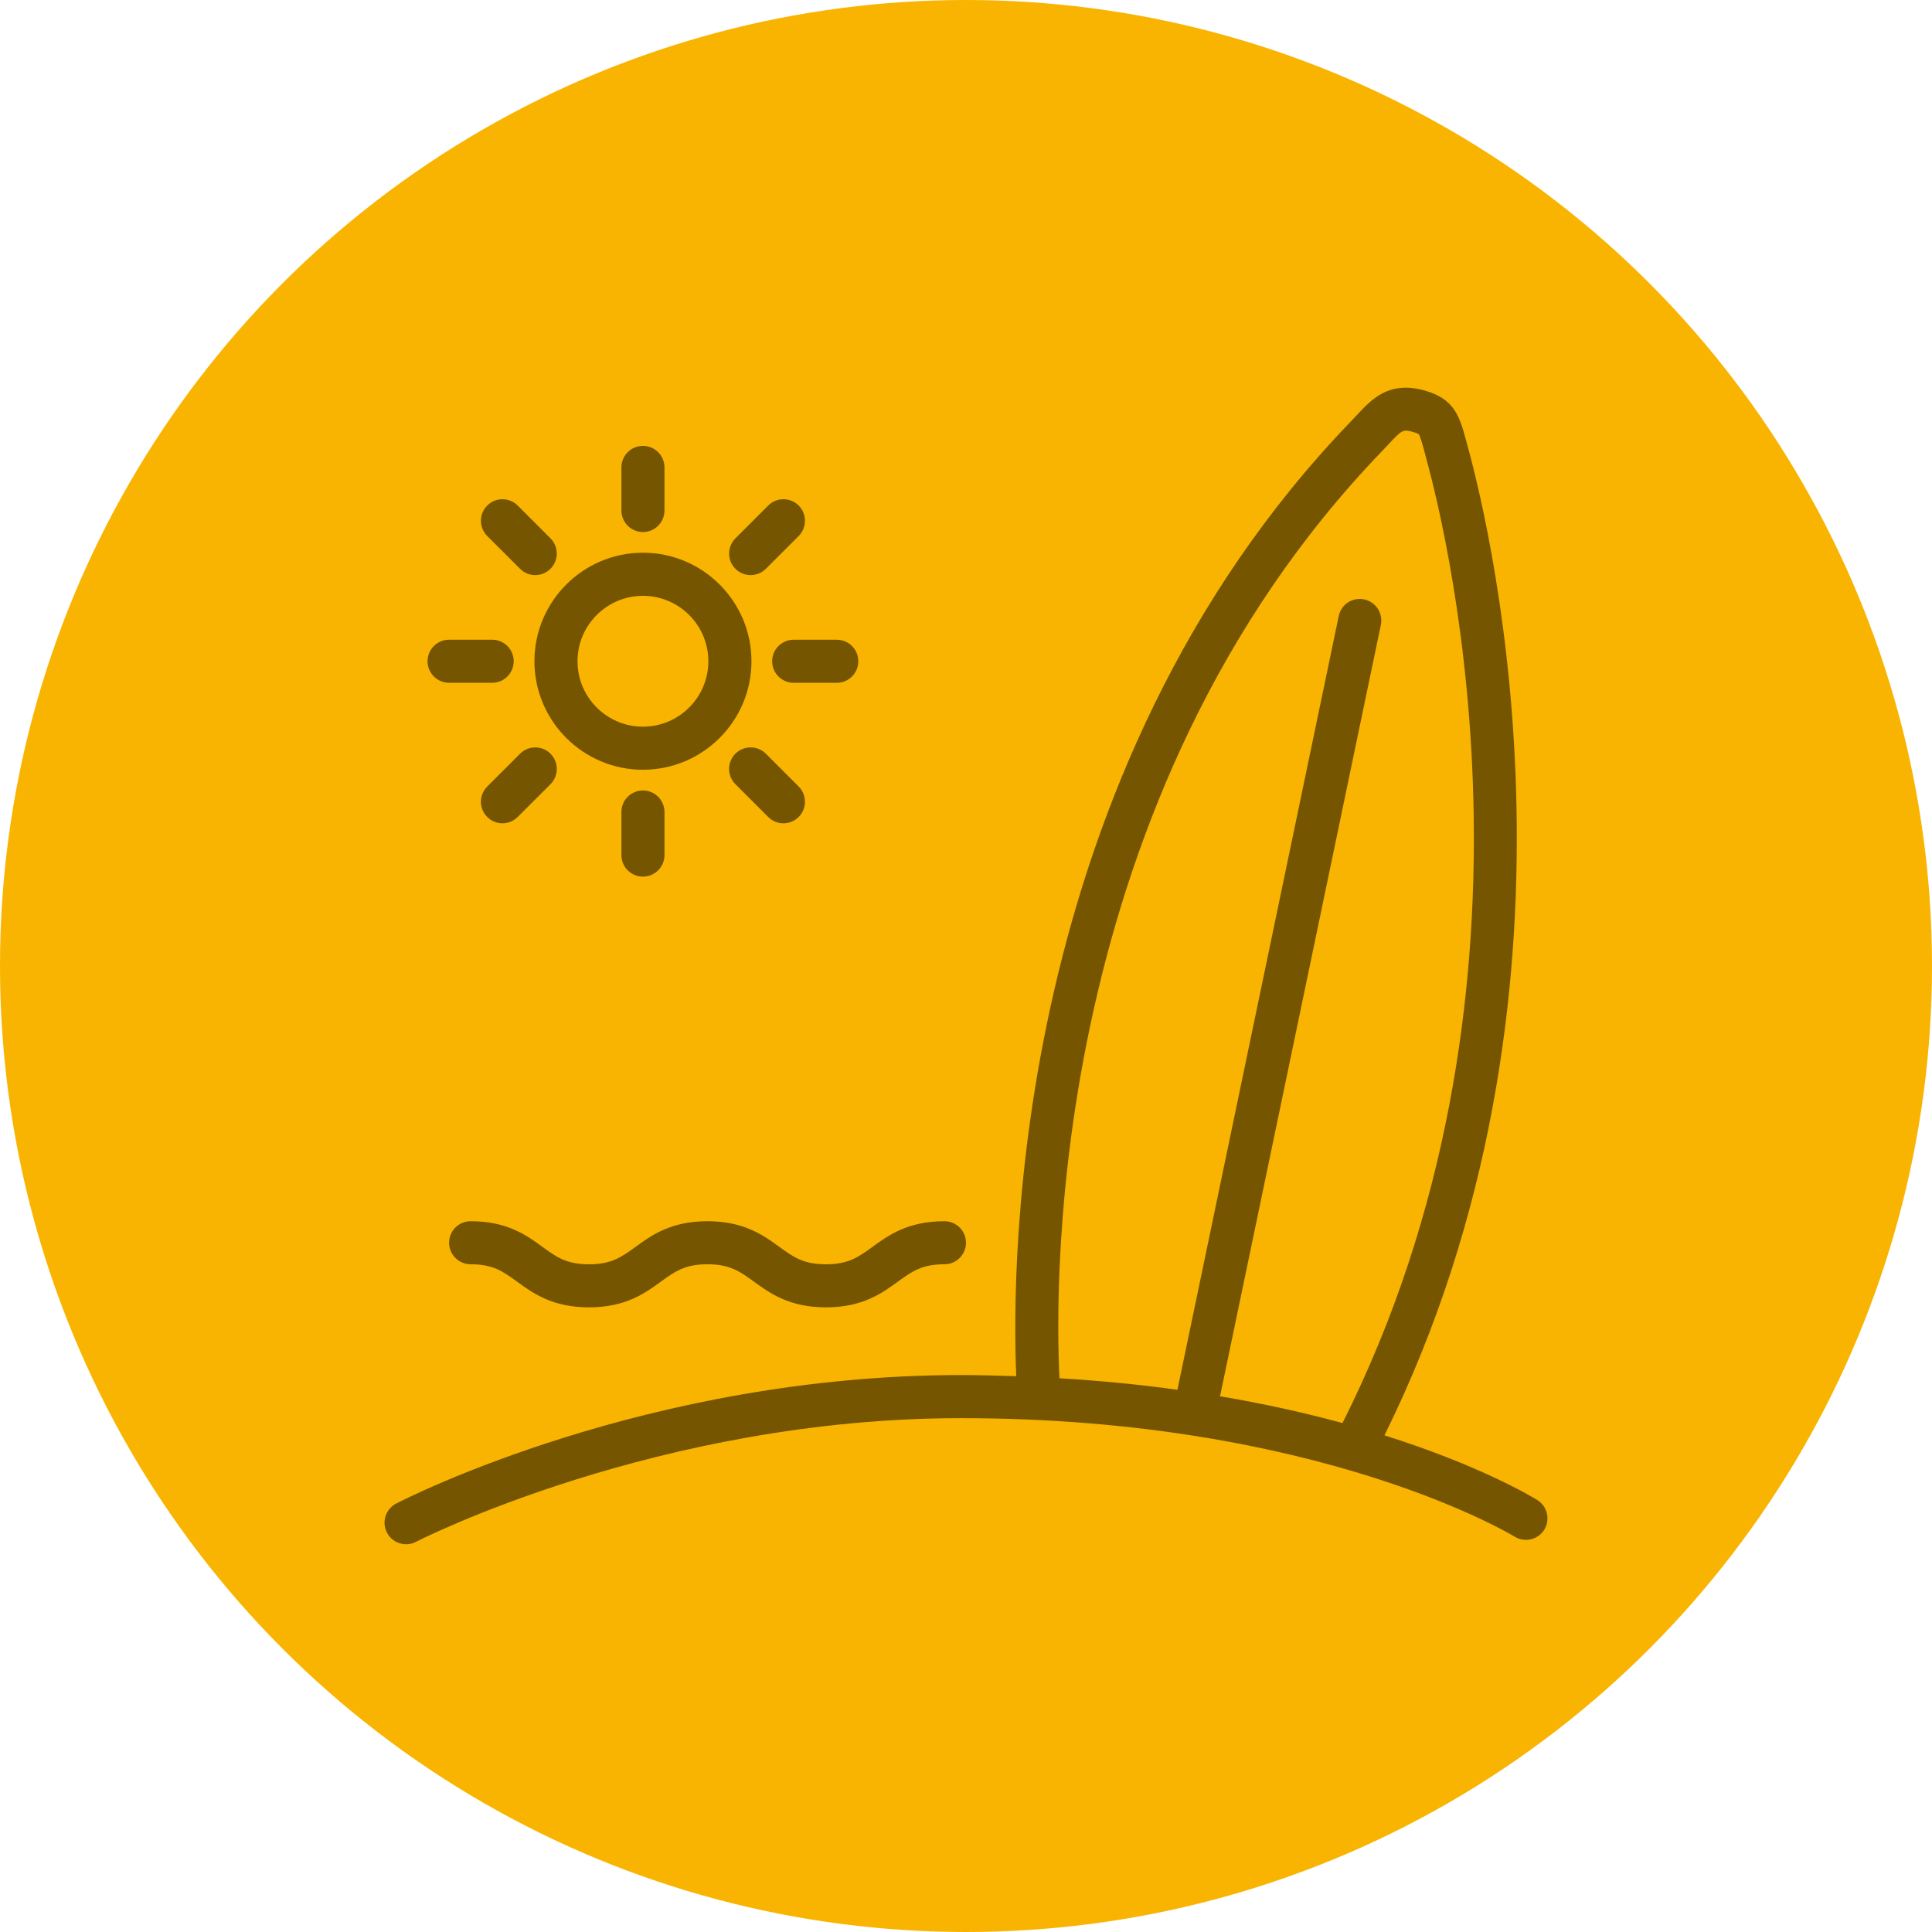 <?xml version="1.0" encoding="UTF-8"?>
<svg width="206px" height="206px" viewBox="0 0 206 206" version="1.1" xmlns="http://www.w3.org/2000/svg" xmlns:xlink="http://www.w3.org/1999/xlink">
    <!-- Generator: Sketch 51.2 (57519) - http://www.bohemiancoding.com/sketch -->
    <title>como-card__circle</title>
    <desc>Created with Sketch.</desc>
    <defs></defs>
    <g id="Escritorio" stroke="none" stroke-width="1" fill="none" fill-rule="evenodd">
        <g id="nosotros" transform="translate(-871, -689)" fill-rule="nonzero">
            <g id="Como" transform="translate(390, 558)">
                <g id="como-card" transform="translate(399, 110)">
                    <g id="como-card__circle" transform="translate(82, 21)">
                        <circle id="Oval-2" fill="#F8B400" cx="103" cy="103" r="103"></circle>
                        <g id="Group" transform="translate(41, 41)" fill="#755500">
                            <path d="M42.098,91.949 C40.421,90.725 38.331,89.212 34.429,89.212 C30.529,89.212 28.442,90.725 26.768,91.949 C25.284,93.025 24.211,93.806 21.799,93.806 C19.397,93.806 18.321,93.028 16.842,91.949 C15.168,90.725 13.085,89.212 9.179,89.212 C7.911,89.212 6.885,90.238 6.885,91.509 C6.885,92.774 7.914,93.803 9.179,93.803 C11.588,93.803 12.657,94.581 14.136,95.66 C15.816,96.881 17.893,98.397 21.796,98.397 C25.702,98.397 27.785,96.881 29.462,95.66 C30.947,94.581 32.017,93.803 34.425,93.803 C36.84,93.803 37.907,94.581 39.395,95.66 C41.069,96.881 43.161,98.397 47.061,98.397 C50.967,98.397 53.056,96.881 54.73,95.66 C56.218,94.581 57.291,93.803 59.7,93.803 C60.971,93.803 61.997,92.774 61.997,91.509 C61.997,90.238 60.971,89.212 59.7,89.212 C55.794,89.212 53.711,90.725 52.03,91.949 C50.545,93.025 49.476,93.806 47.061,93.806 C44.652,93.803 43.58,93.022 42.098,91.949 Z" id="Shape"></path>
                            <path d="M122.924,118.947 C122.481,118.677 116.994,115.317 106.618,112.043 C129.726,65.311 118.11,16.136 115.503,6.628 L115.332,6.002 C114.663,3.512 114.133,1.544 110.937,0.648 C107.108,-0.431 105.279,1.534 103.67,3.267 L103.056,3.915 C66.774,41.562 66.852,94.057 67.36,105.738 C65.435,105.673 63.488,105.617 61.464,105.617 C28.08,105.617 2.322,118.761 1.237,119.319 C0.115,119.902 -0.326,121.291 0.257,122.413 C0.663,123.203 1.466,123.656 2.3,123.656 C2.651,123.656 3.013,123.578 3.351,123.399 C3.605,123.265 29.19,110.211 61.464,110.211 C99.702,110.211 120.289,122.72 120.494,122.844 C121.57,123.51 122.986,123.182 123.656,122.109 C124.319,121.03 123.994,119.62 122.924,118.947 Z M106.358,7.105 L107.021,6.402 C108.497,4.814 108.59,4.752 109.687,5.065 C110.155,5.196 110.27,5.295 110.27,5.295 C110.431,5.475 110.686,6.433 110.893,7.195 L111.064,7.846 C113.609,17.118 125.001,65.28 102.142,110.735 C98.317,109.684 93.949,108.705 89.088,107.877 L106.234,25.628 C106.491,24.385 105.695,23.169 104.454,22.912 C103.196,22.652 101.999,23.448 101.742,24.685 L84.543,107.186 C80.643,106.643 76.449,106.222 71.966,105.958 C71.458,95.88 70.767,44.042 106.358,7.105 Z" id="Shape"></path>
                            <path d="M27.553,41.075 C33.936,41.075 39.125,35.886 39.125,29.503 C39.125,23.123 33.936,17.933 27.553,17.933 C21.176,17.933 15.984,23.123 15.984,29.503 C15.984,35.889 21.179,41.075 27.553,41.075 Z M27.553,22.531 C31.4,22.531 34.528,25.659 34.528,29.506 C34.528,33.356 31.4,36.481 27.553,36.481 C23.706,36.481 20.578,33.353 20.578,29.506 C20.578,25.659 23.706,22.531 27.553,22.531 Z" id="Shape"></path>
                            <path d="M27.553,15.729 C28.824,15.729 29.85,14.697 29.85,13.432 L29.85,8.838 C29.85,7.573 28.824,6.544 27.553,6.544 C26.282,6.544 25.259,7.576 25.259,8.838 L25.259,13.429 C25.259,14.697 26.282,15.729 27.553,15.729 Z" id="Shape"></path>
                            <path d="M29.85,50.177 L29.85,45.582 C29.85,44.315 28.824,43.285 27.553,43.285 C26.282,43.285 25.259,44.315 25.259,45.582 L25.259,50.177 C25.259,51.444 26.282,52.471 27.553,52.471 C28.824,52.471 29.85,51.441 29.85,50.177 Z" id="Shape"></path>
                            <path d="M6.888,31.803 L11.482,31.803 C12.75,31.803 13.773,30.771 13.773,29.503 C13.773,28.235 12.747,27.209 11.482,27.209 L6.888,27.209 C5.62,27.209 4.588,28.238 4.588,29.503 C4.585,30.774 5.62,31.803 6.888,31.803 Z" id="Shape"></path>
                            <path d="M41.332,29.506 C41.332,30.774 42.361,31.806 43.626,31.806 L48.221,31.806 C49.492,31.806 50.518,30.774 50.518,29.506 C50.518,28.238 49.492,27.212 48.221,27.212 L43.626,27.212 C42.358,27.209 41.332,28.238 41.332,29.506 Z" id="Shape"></path>
                            <path d="M14.198,46.109 L17.698,42.613 C18.591,41.717 18.591,40.263 17.698,39.364 C16.796,38.468 15.345,38.468 14.452,39.364 L10.952,42.864 C10.053,43.76 10.053,45.214 10.952,46.109 C11.399,46.559 11.985,46.785 12.57,46.785 C13.166,46.785 13.748,46.559 14.198,46.109 Z" id="Shape"></path>
                            <path d="M39.035,20.32 C39.624,20.32 40.21,20.097 40.66,19.648 L44.16,16.151 C45.052,15.252 45.052,13.801 44.16,12.902 C43.261,12.006 41.807,12.006 40.911,12.902 L37.414,16.399 C36.518,17.298 36.518,18.752 37.414,19.648 C37.857,20.094 38.449,20.32 39.035,20.32 Z" id="Shape"></path>
                            <path d="M14.452,19.648 C14.899,20.097 15.485,20.32 16.07,20.32 C16.656,20.32 17.245,20.097 17.695,19.648 C18.588,18.752 18.588,17.298 17.695,16.399 L14.198,12.902 C13.299,12.006 11.845,12.006 10.952,12.902 C10.053,13.801 10.053,15.252 10.952,16.151 L14.452,19.648 Z" id="Shape"></path>
                            <path d="M42.535,46.785 C43.121,46.785 43.707,46.559 44.16,46.109 C45.052,45.214 45.052,43.76 44.16,42.864 L40.66,39.364 C39.761,38.468 38.307,38.468 37.411,39.364 C36.515,40.263 36.515,41.717 37.411,42.613 L40.908,46.109 C41.357,46.559 41.949,46.785 42.535,46.785 Z" id="Shape"></path>
                        </g>
                    </g>
                </g>
            </g>
        </g>
    </g>
</svg>